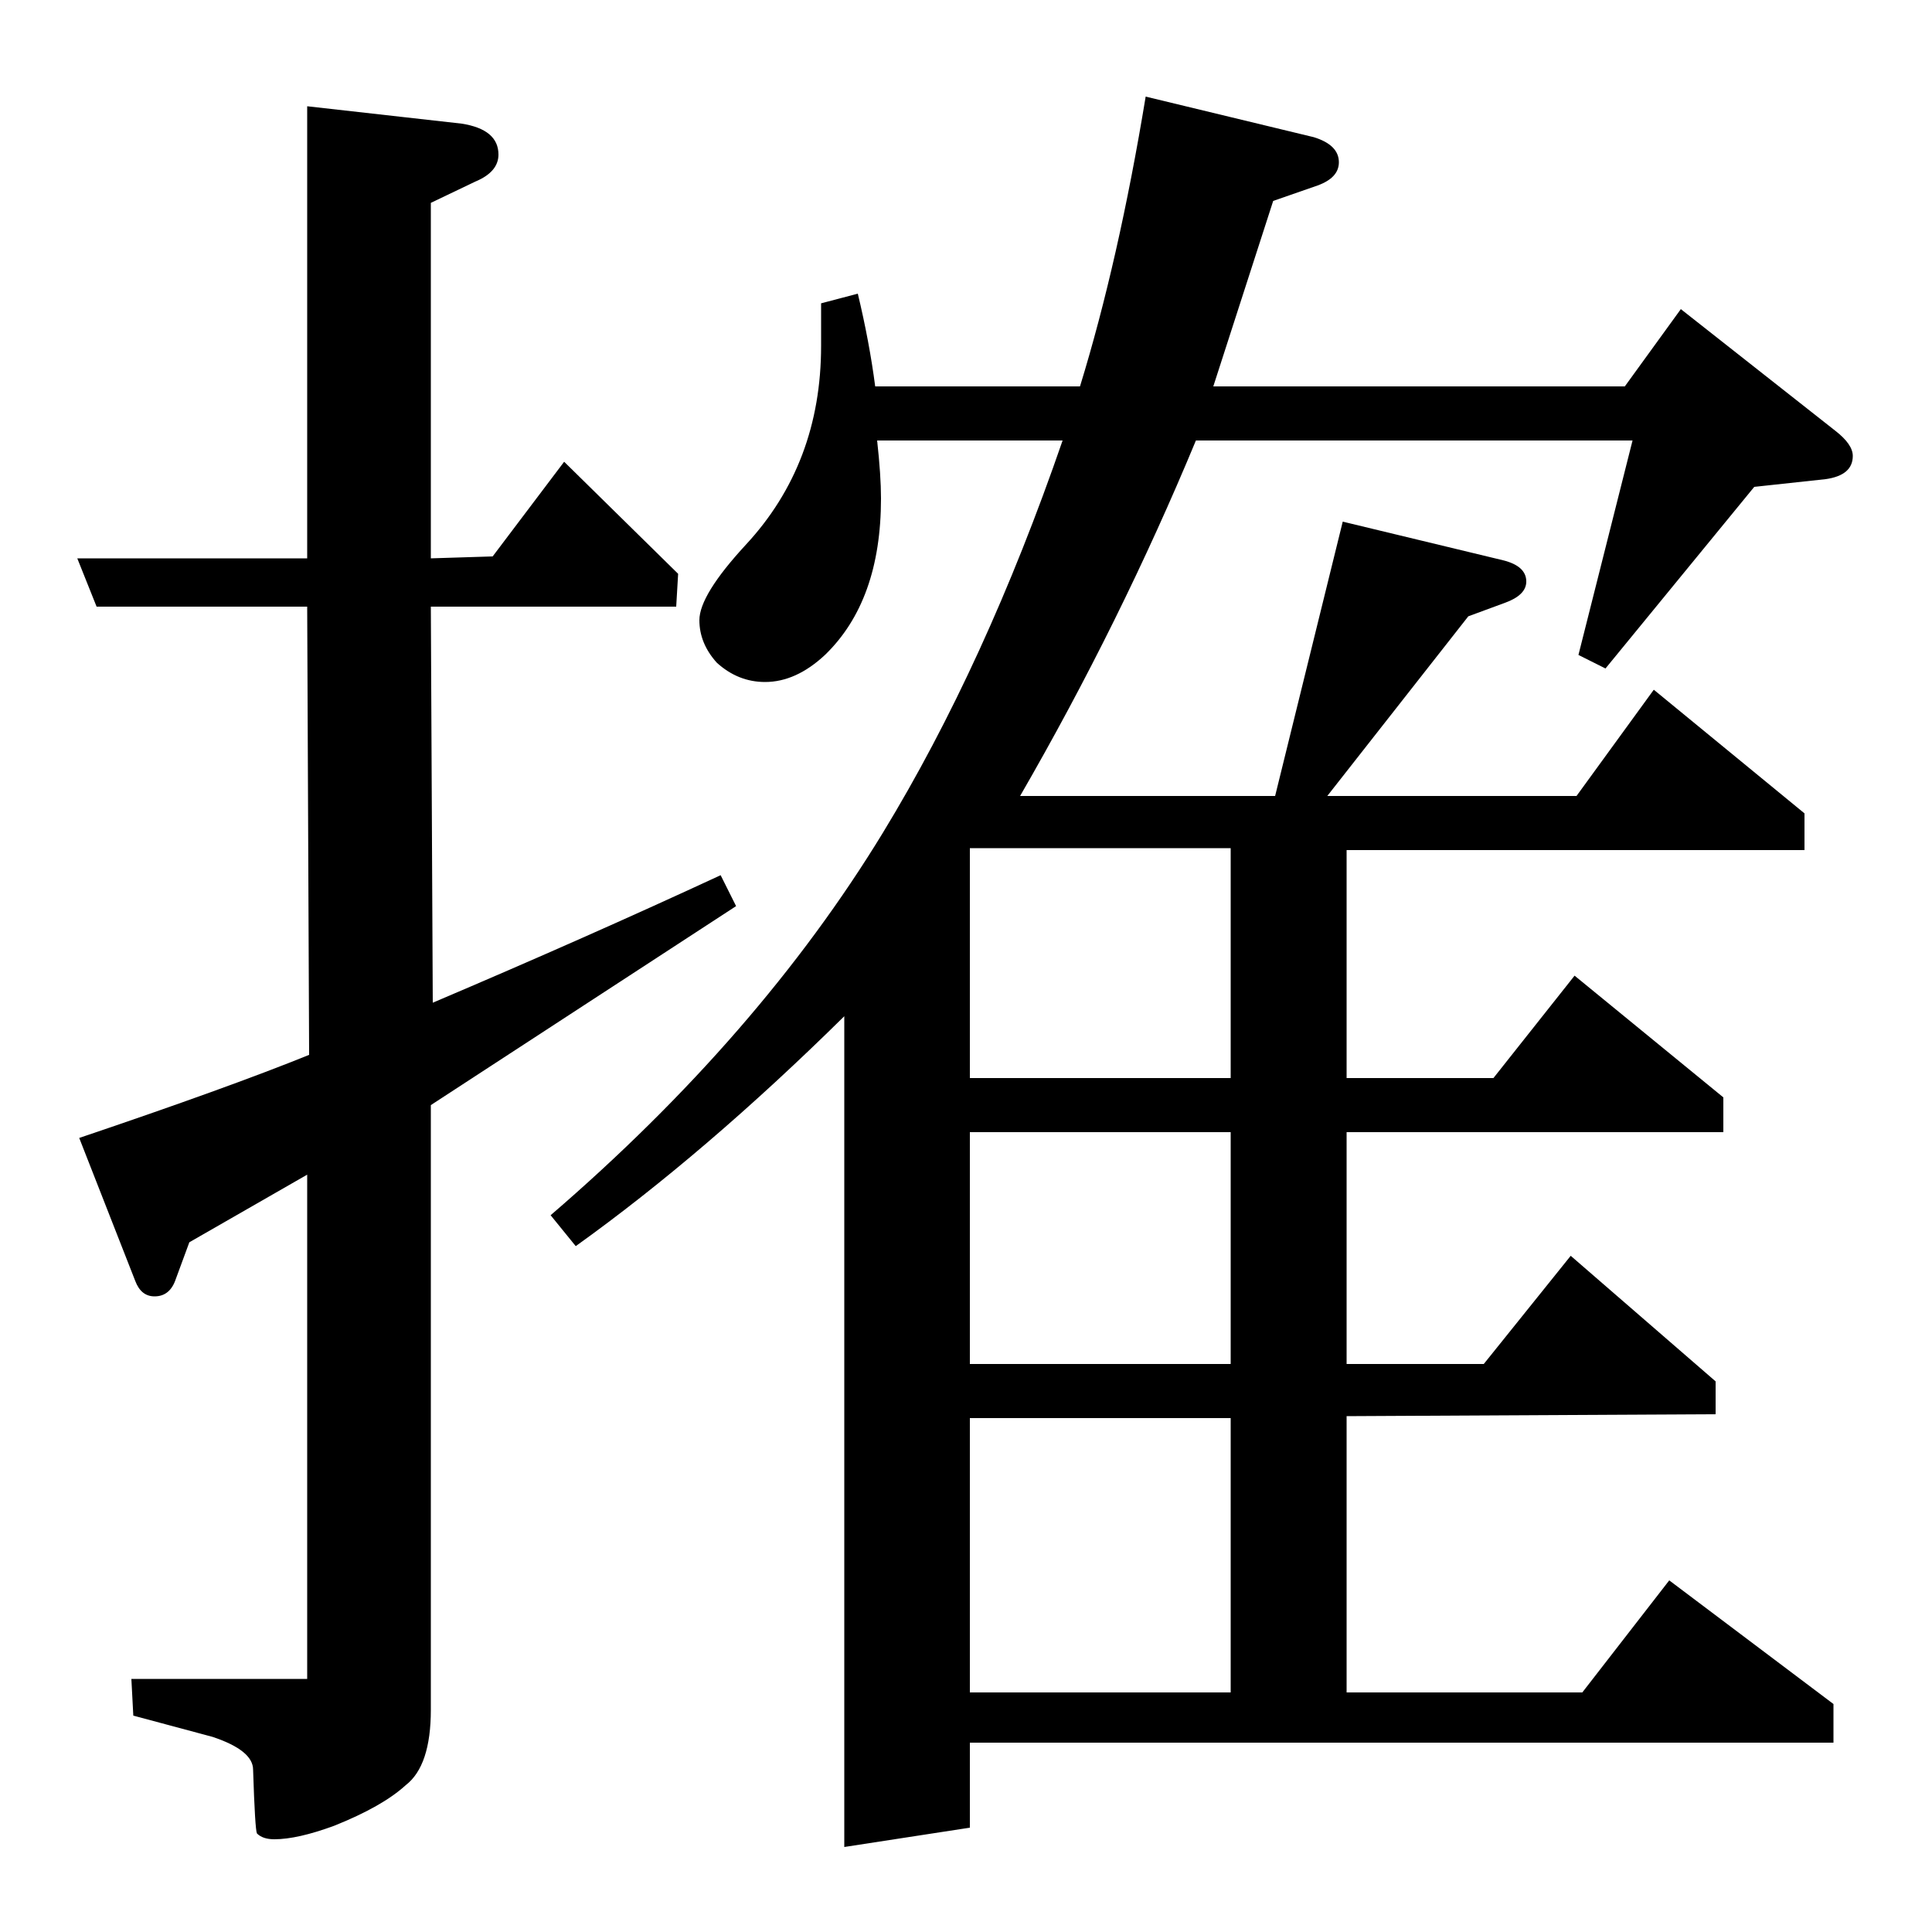 <?xml version="1.0" standalone="no"?>
<!DOCTYPE svg PUBLIC "-//W3C//DTD SVG 1.1//EN" "http://www.w3.org/Graphics/SVG/1.1/DTD/svg11.dtd" >
<svg xmlns="http://www.w3.org/2000/svg" xmlns:xlink="http://www.w3.org/1999/xlink" version="1.1" viewBox="0 -120 1000 1000">
  <g transform="matrix(1 0 0 -1 0 880)">
   <path fill="currentColor"
d="M159 392l-61 -35l-7 -19q-3 -9 -11 -9q-7 0 -10 8l-29 74q77 26 119 43l-1 232h-109l-10 25h119v234l80 -9q19 -3 19 -16q0 -9 -12 -14l-23 -11v-184l32 1l37 49l59 -58l-1 -17h-127l1 -205q80 34 149 66l8 -16l-158 -103v-313q0 -29 -13 -39q-12 -11 -37 -21
q-19 -7 -31 -7q-6 0 -9 3q-1 2 -2 33q0 10 -21 17l-41 11l-1 19h91v261zM285 371q108 93 172 198q53 87 93 203h-96q2 -18 2 -30q0 -53 -29 -81q-15 -14 -31 -14q-14 0 -25 10q-9 10 -9 22q0 13 24 39q39 42 39 103v22l19 5q6 -25 9 -48h106q20 65 34 150l87 -21
q13 -4 13 -13q0 -8 -11 -12l-23 -8l-31 -96h213l29 40l80 -63q9 -7 9 -13q0 -10 -14 -12l-37 -4l-77 -94l-14 7l28 111h-226q-39 -94 -91 -184h132l35 142l83 -20q12 -3 12 -11q0 -7 -11 -11l-19 -7l-73 -93h129l40 55l78 -64v-19h-237v-118h76l42 53l77 -63v-18h-195v-120
h71l45 56l75 -65v-17l-191 -1v-143h122l45 58l85 -64v-20h-447v-44l-65 -10v430q-72 -71 -139 -119zM502 124h135v142h-135v-142zM502 414v-120h135v120h-135zM502 561v-119h135v119h-135z" />
  </g>

</svg>
